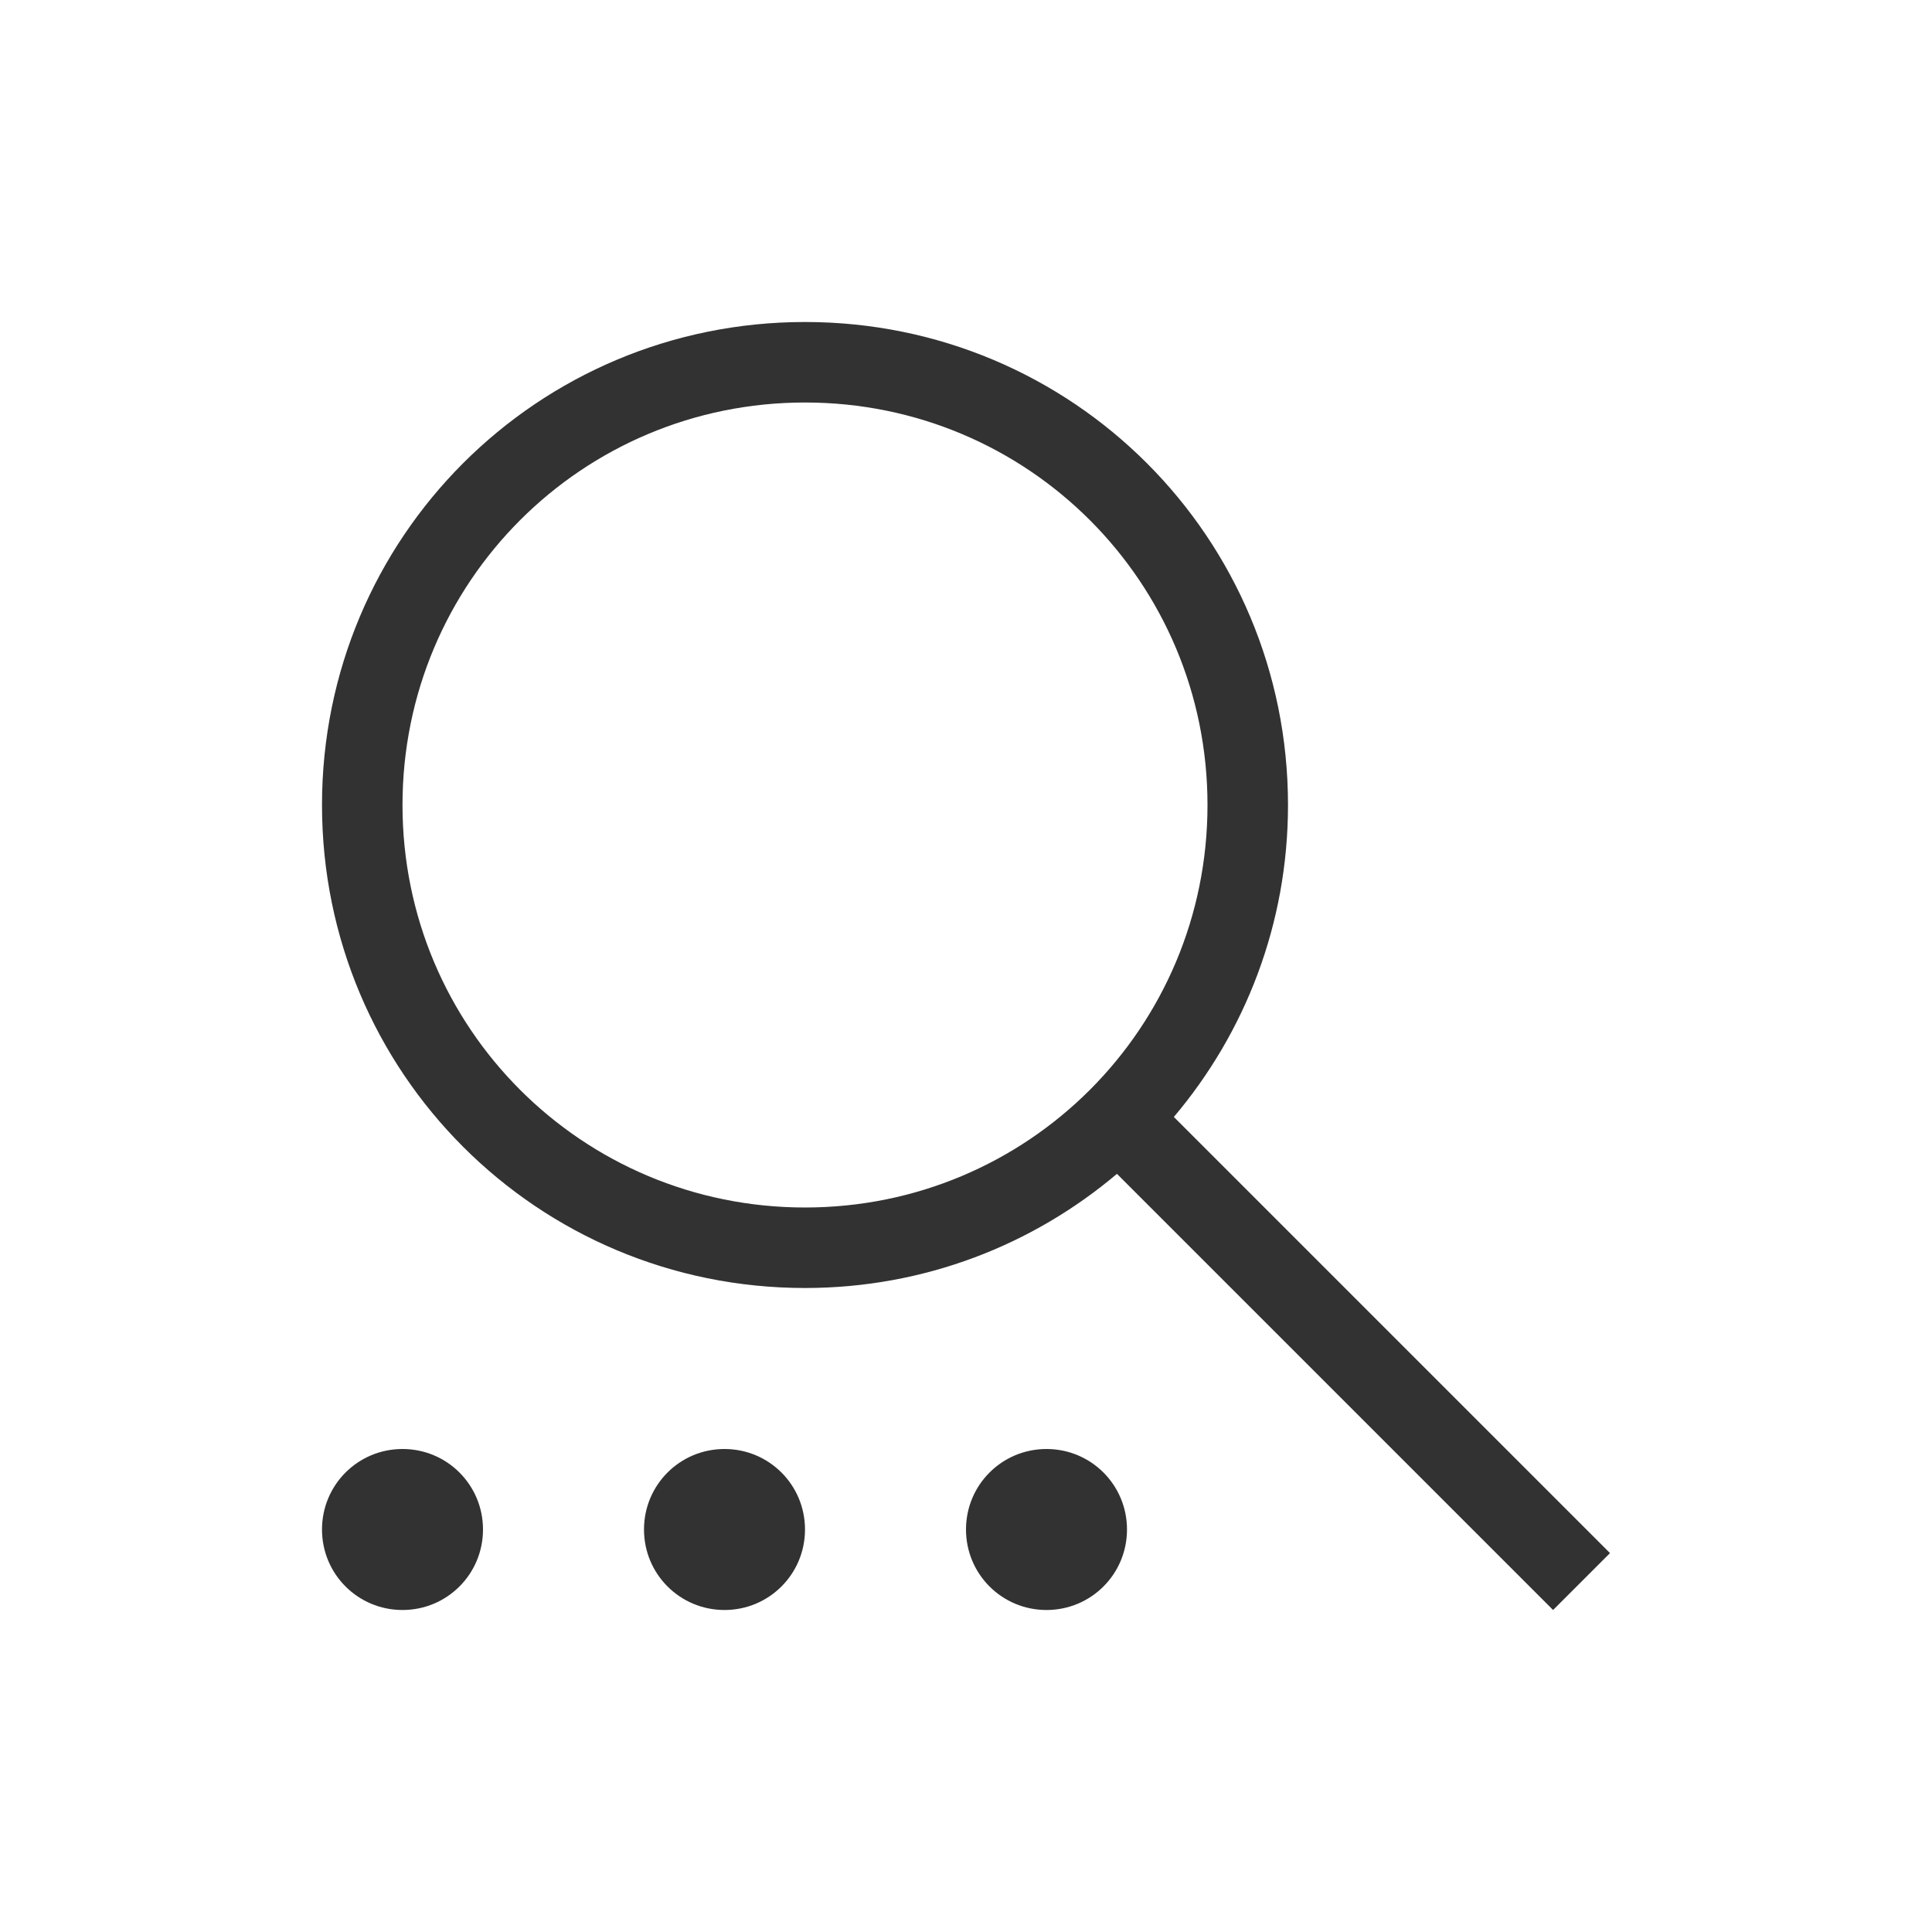 <svg xmlns="http://www.w3.org/2000/svg" viewBox="0 0 24 24">
  <defs id="defs3051">
    <style type="text/css" id="current-color-scheme">
      .ColorScheme-Text {
        color:#323232;
      }
      </style>
  </defs>
 <path 
     transform="translate(1,1)"
    style="fill:currentColor;fill-opacity:1;stroke:none" 
    d="M 9 3 C 5.676 3 3 5.676 3 9 C 3 12.324 5.676 15 9 15 C 10.481 15 11.831 14.465 12.875 13.582 L 18.293 19 L 19 18.293 L 13.582 12.875 C 14.465 11.831 15 10.481 15 9 C 15 5.676 12.324 3 9 3 z M 9 4 C 11.77 4 14 6.23 14 9 C 14 11.77 11.77 14 9 14 C 6.23 14 4 11.77 4 9 C 4 6.23 6.23 4 9 4 z M 4 17 C 3.446 17 3 17.446 3 18 C 3 18.554 3.446 19 4 19 C 4.554 19 5 18.554 5 18 C 5 17.446 4.554 17 4 17 z M 8 17 C 7.446 17 7 17.446 7 18 C 7 18.554 7.446 19 8 19 C 8.554 19 9 18.554 9 18 C 9 17.446 8.554 17 8 17 z M 12 17 C 11.446 17 11 17.446 11 18 C 11 18.554 11.446 19 12 19 C 12.554 19 13 18.554 13 18 C 13 17.446 12.554 17 12 17 z "
    class="ColorScheme-Text"
    />  
</svg>

